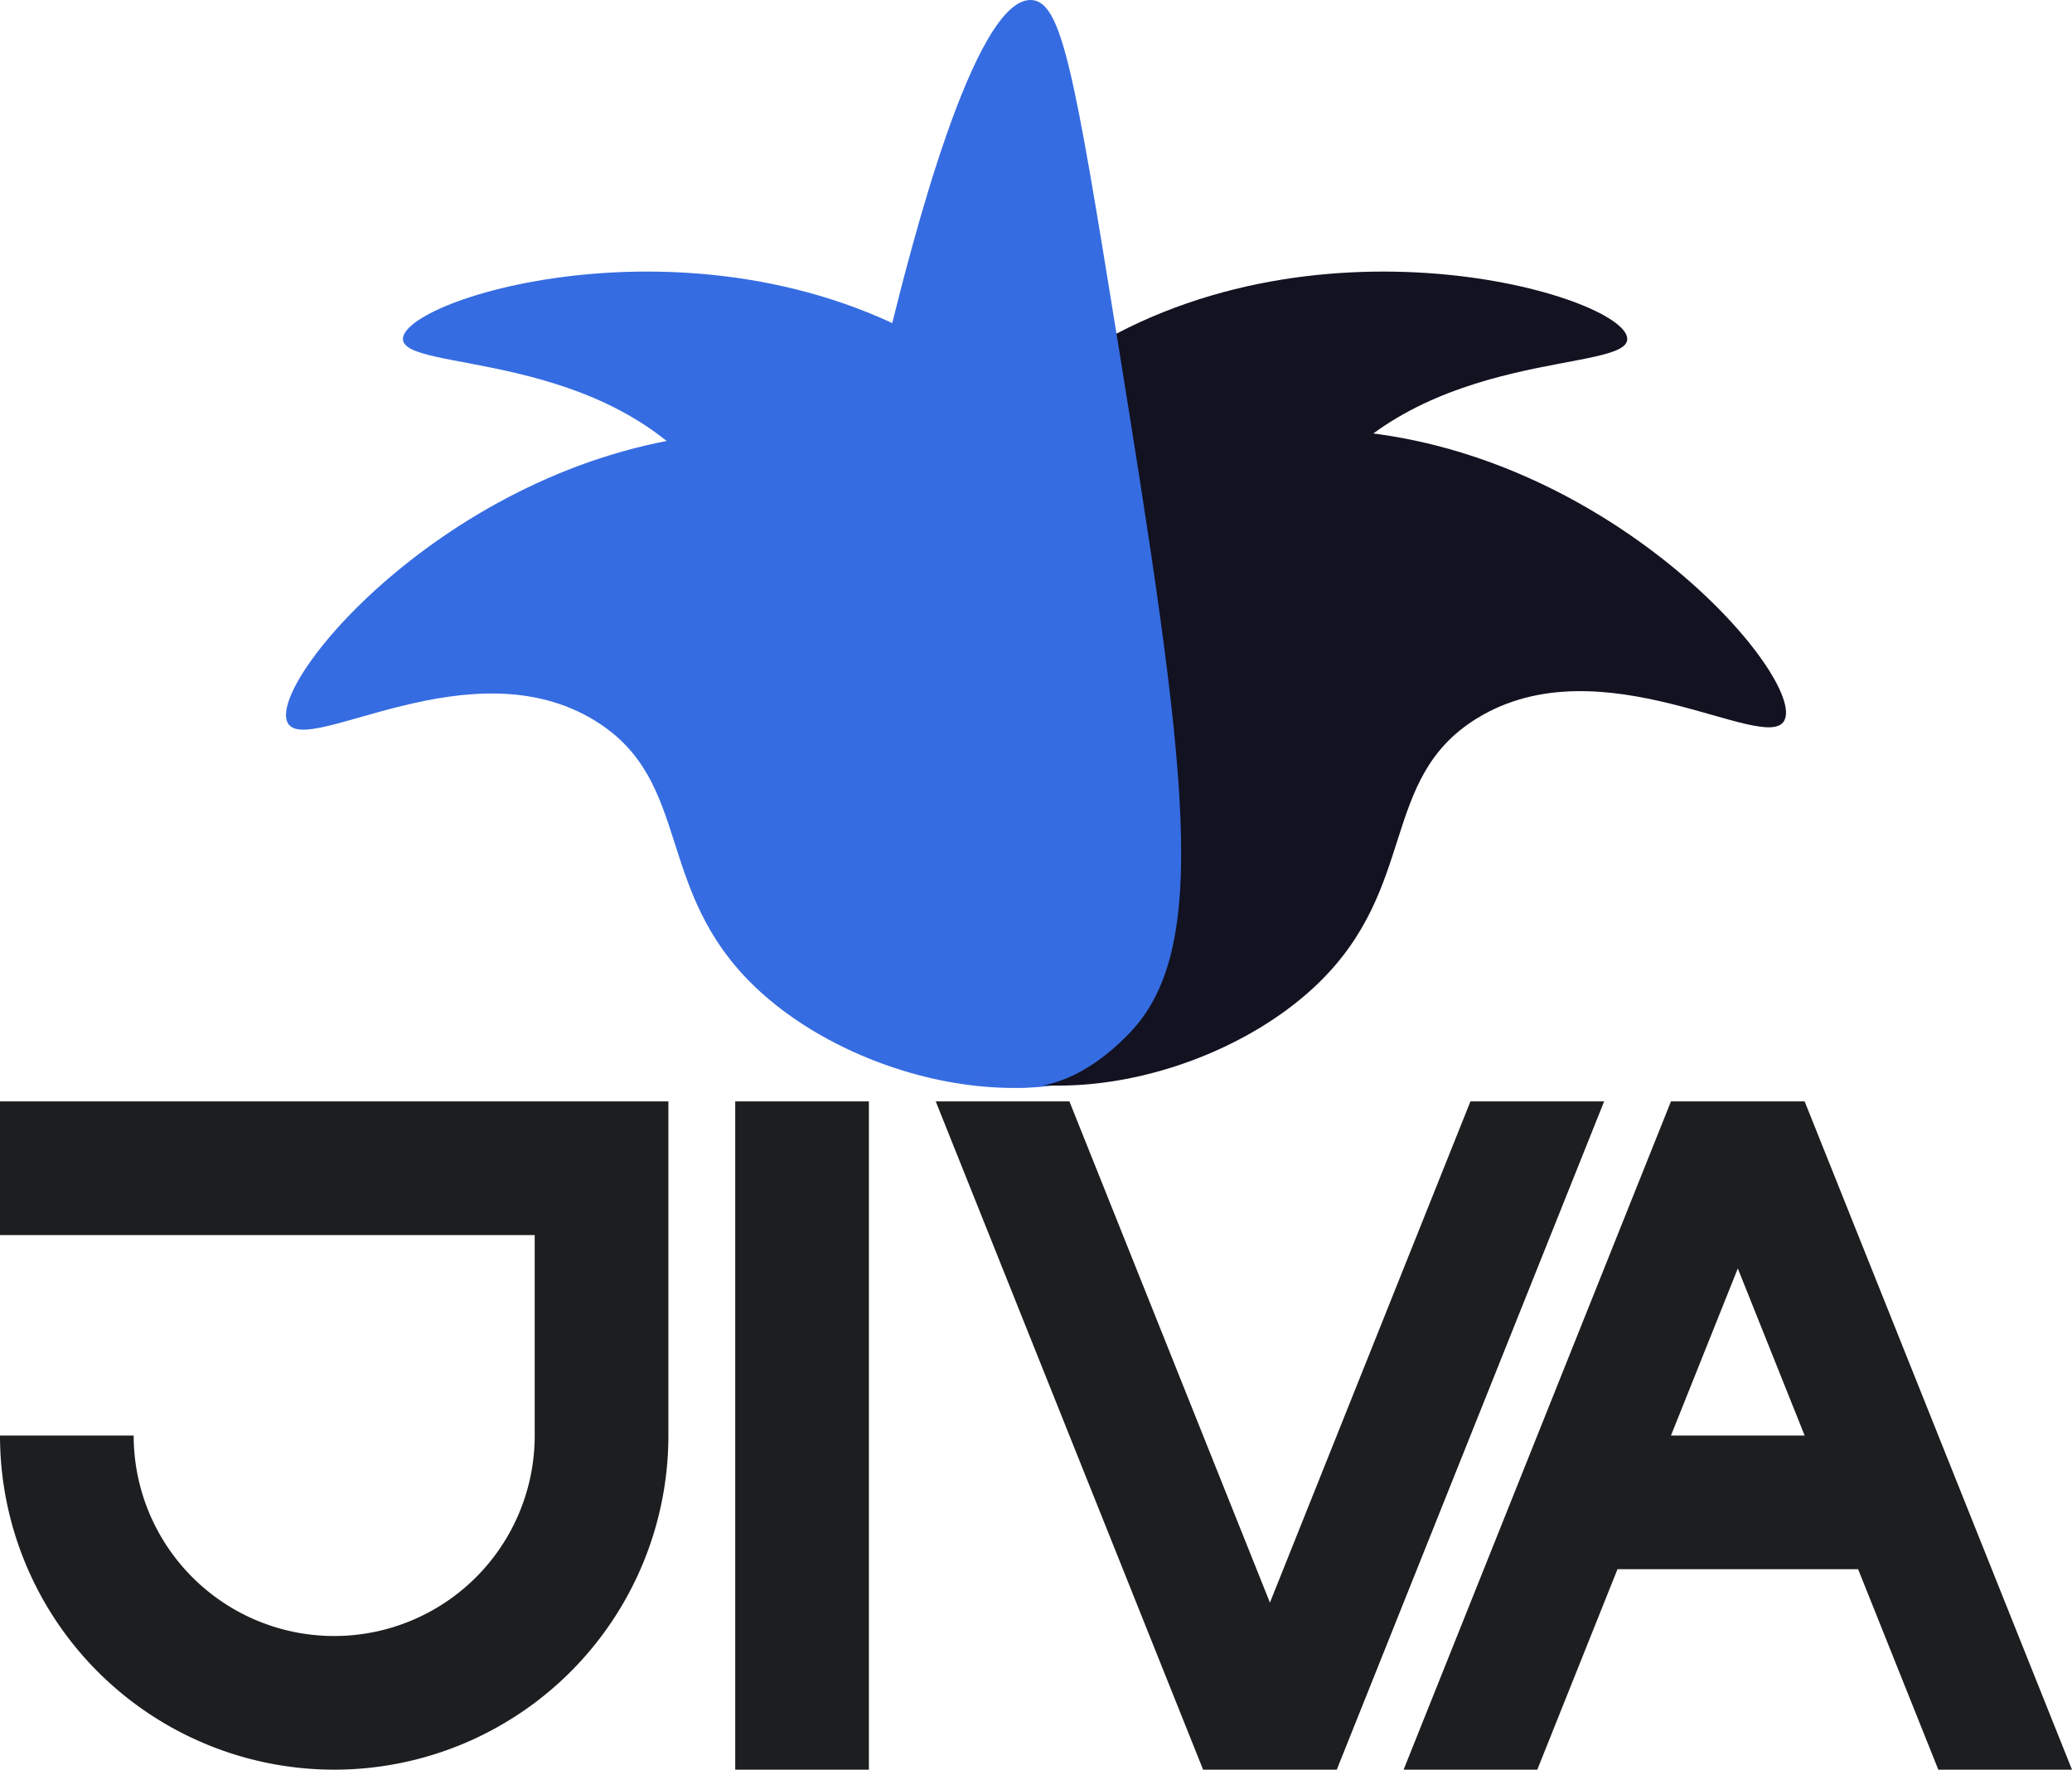 <svg xmlns="http://www.w3.org/2000/svg" viewBox="0 0 310 264.814"><defs><style>.cls-1{fill:#366ce1;}.cls-2{fill:#121221;}.cls-3{fill:#1c1e20;}</style></defs><title>jiva</title><g id="complete"><g id="Jiva"><path class="cls-1" d="M458.019,582.915c-15.306-14.592-9.291-30.84-24-39.887-18.648-11.468-43.173,5.506-45.972.338-3.287-6.067,25.012-39.654,64.225-43.267,28.231-2.6,65.5,10.021,76.508,39.51,5.577,14.935,5.917,38.2-8.226,50.4C503.758,604.5,473.337,597.52,458.019,582.915Z" transform="translate(-345 -435.186)"/><path class="cls-2" d="M541.981,582.563c15.306-14.592,9.291-30.84,24-39.887,18.648-11.468,43.173,5.5,45.972.338,3.287-6.068-25.012-39.654-64.225-43.268-28.231-2.6-65.495,10.022-76.508,39.511-5.577,14.935-5.917,38.2,8.226,50.405C496.242,604.151,526.663,597.168,541.981,582.563Z" transform="translate(-345 -435.186)"/><path class="cls-1" d="M521.145,542.1c-3.406-32.764-29.881-51.1-32.7-52.986-35.461-23.724-82.682-9.738-83.155-3.3-.386,5.26,30.709,1.24,46.357,22.573,15.974,21.775-2.035,45.578,16.009,70.723,6.854,9.549,20.074,20.918,31.7,18.364C515.76,593.873,523.4,563.788,521.145,542.1Z" transform="translate(-345 -435.186)"/><path class="cls-2" d="M472.6,542.1c3.406-32.764,29.881-51.1,32.7-52.986,35.461-23.724,82.683-9.738,83.155-3.3.386,5.26-30.708,1.24-46.357,22.573-15.973,21.775,2.035,45.578-16.009,70.723-6.853,9.549-20.073,20.918-31.7,18.364C477.985,593.873,470.344,563.788,472.6,542.1Z" transform="translate(-345 -435.186)"/><path class="cls-1" d="M497.526,597.915c-7.136-.189-12.286-5.2-14.176-7.035-15.123-14.7-17.213-57.825-5.05-106.584,2.842-11.393,12.442-49.877,21.127-49.1,4.429.4,6.3,10.8,12.617,49.915,10.6,65.63,14.356,92.3,1.622,105C511.746,592.024,505.621,598.131,497.526,597.915Z" transform="translate(-345 -435.186)"/></g><path class="cls-3" d="M445,600v50a50,50,0,0,1-100,0h20a30,30,0,0,0,60,0V620H345V600Z" transform="translate(-345 -435.186)"/><rect class="cls-3" x="110" y="164.814" width="20" height="100"/><path class="cls-3" d="M585,600q-20,50-40,100H525q-20-50-40-100h20l30,75,30-75Z" transform="translate(-345 -435.186)"/><path class="cls-3" d="M615,600H595q-20,50-40,100h20l12-30h36l12,30h20Q635,650,615,600Zm-20,50q5-12.5,10-25,5,12.5,10,25Z" transform="translate(-345 -435.186)"/></g></svg>